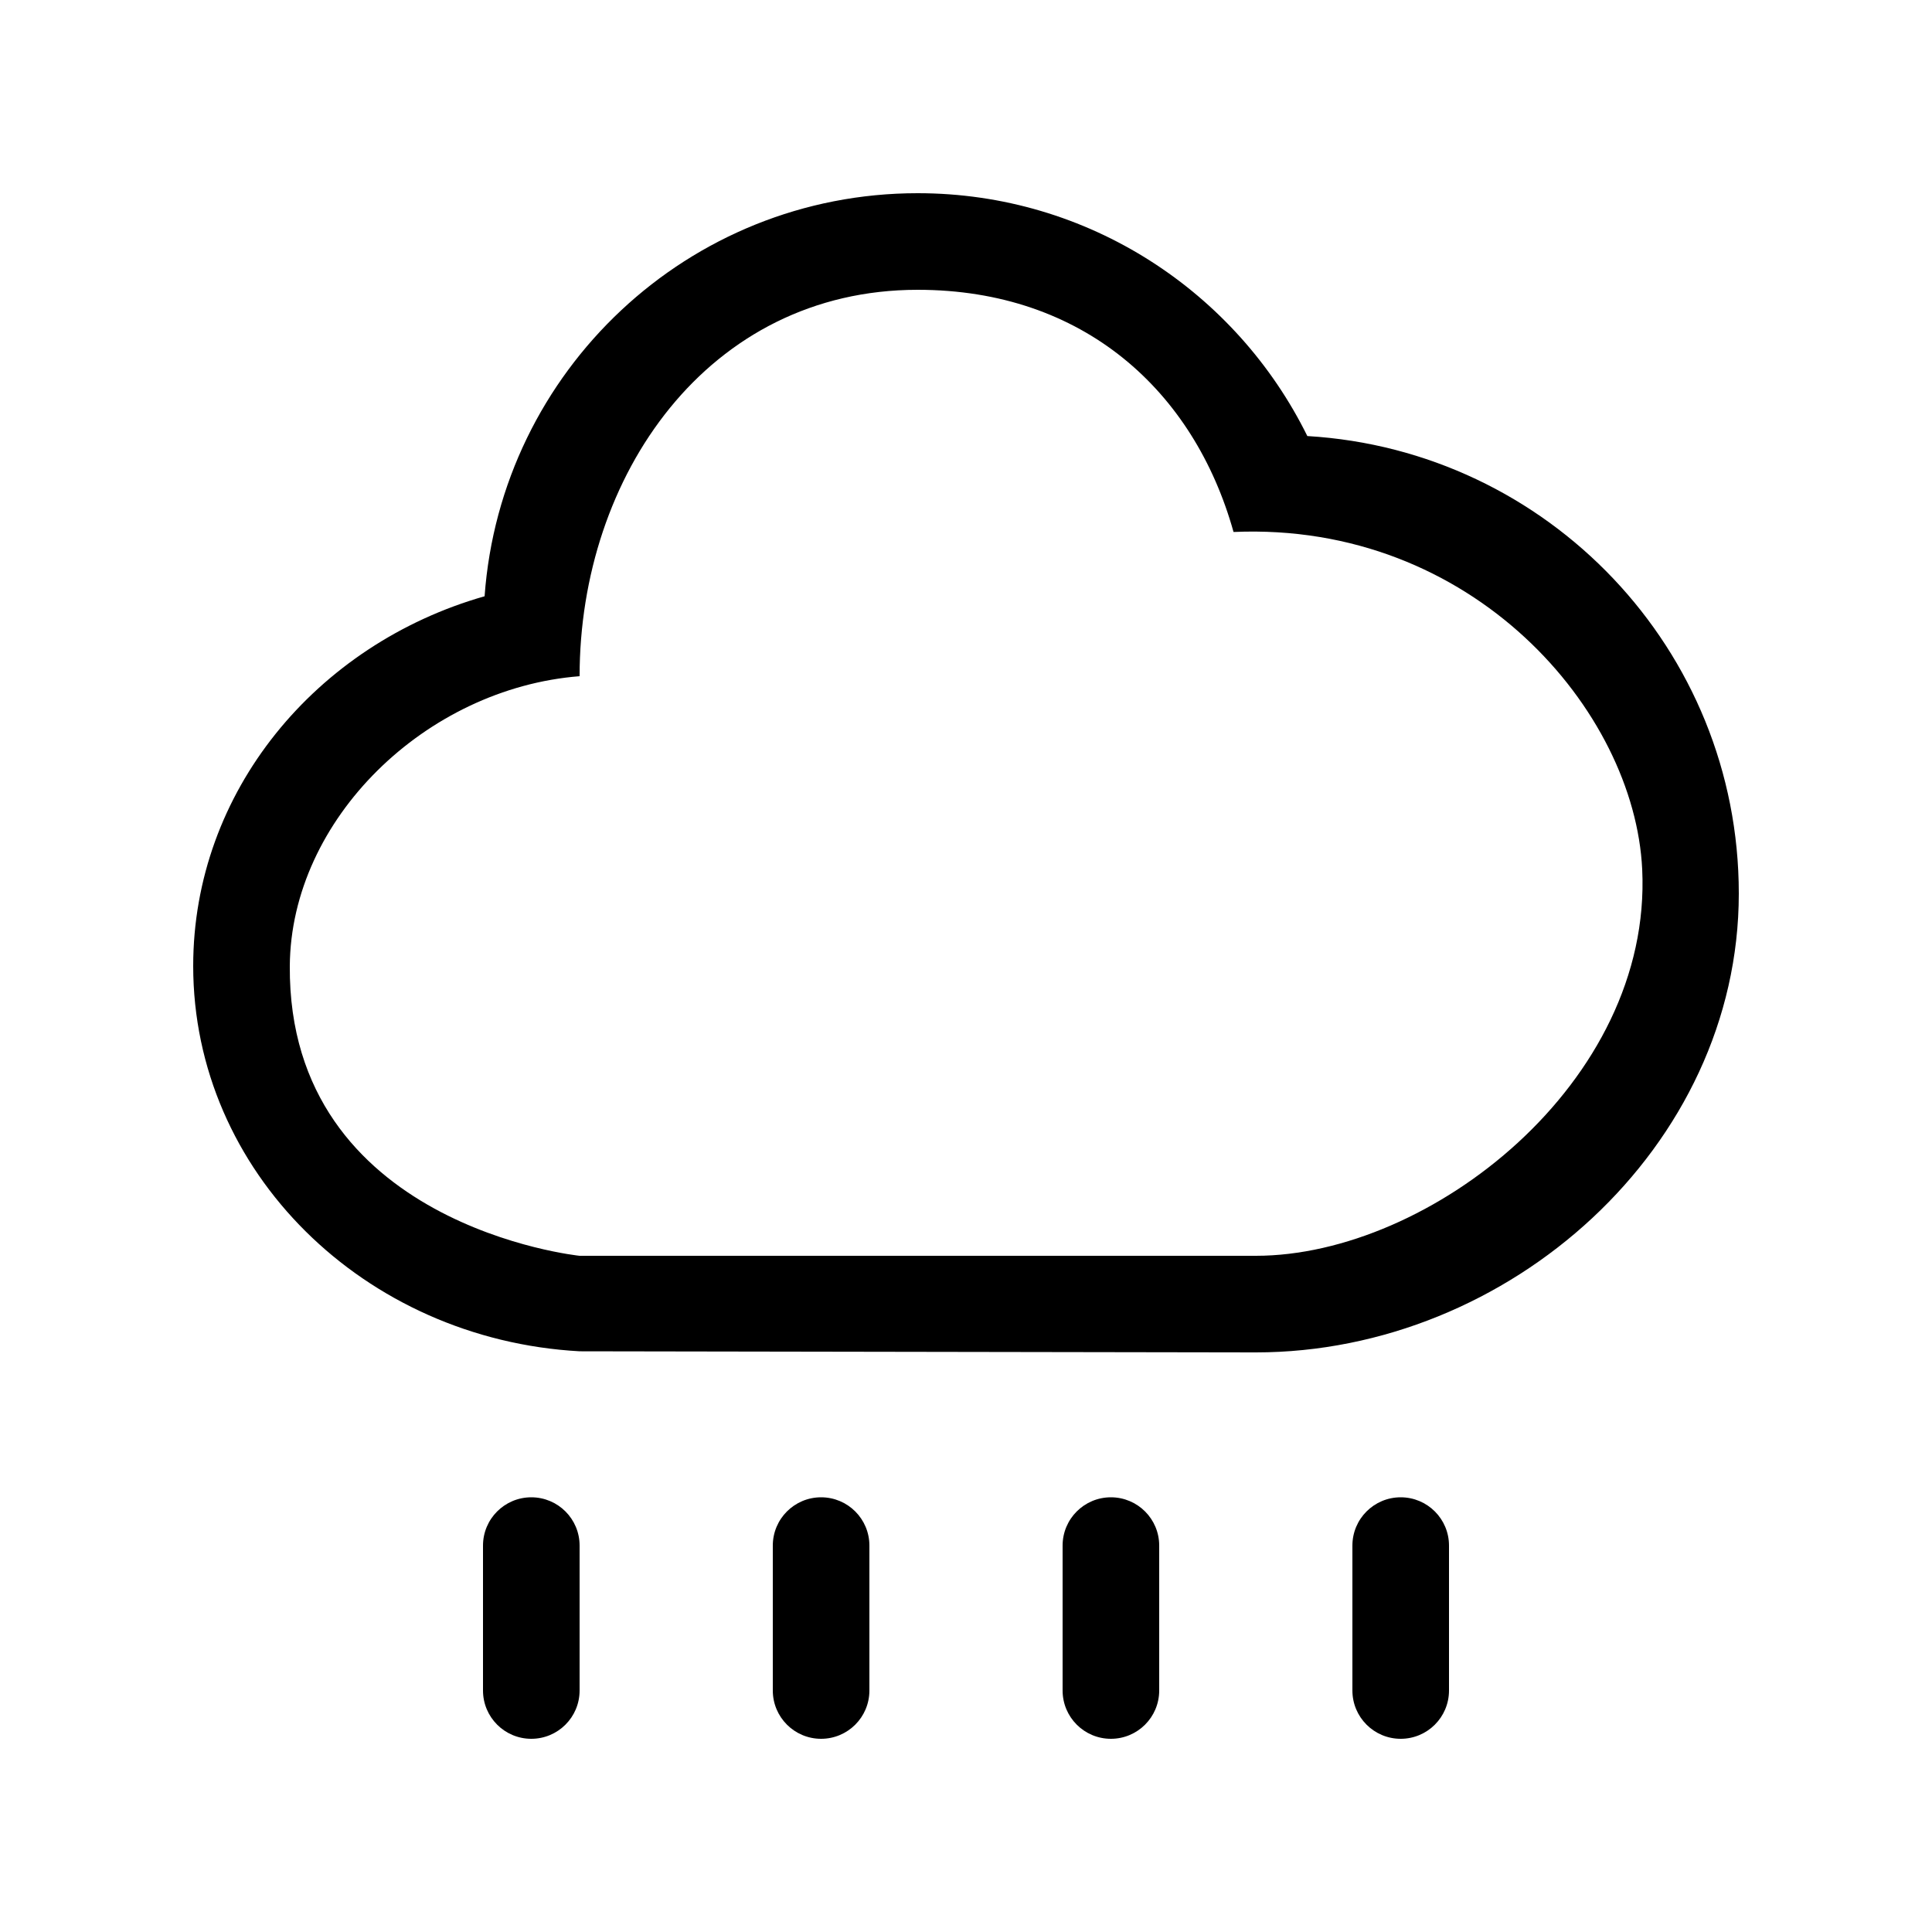 <!-- Generated by IcoMoon.io -->
<svg version="1.1" xmlns="http://www.w3.org/2000/svg" width="40" height="40" viewBox="0 0 40 40">
<title>bm-rain-21</title>
<path d="M26 26h-14c0 0-6.038-0.619-6-6 0.021-3.036 2.813-5.75 6-6 0-4.142 2.651-8 7-8 3.433 0 5.723 2.096 6.539 5.014 4.954-0.216 8.305 3.704 8.461 6.986 0.21 4.413-4.399 8-8 8v0zM27.067 9.028c-1.468-2.975-4.524-5.028-8.067-5.028-4.75 0-8.63 3.682-8.967 8.345-3.491 0.995-6.033 4.045-6.033 7.655 0 4.26 3.54 7.731 8 7.977 0 0 13.831 0.023 14 0.023 5.247 0 10-4.253 10-9.5 0-5.055-3.952-9.177-8.933-9.472v0zM29 31c-0.552 0-1 0.447-1 1v3c0 0.553 0.448 1 1 1s1-0.447 1-1v-3c0-0.553-0.448-1-1-1v0zM23 31c-0.552 0-1 0.447-1 1v3c0 0.553 0.448 1 1 1s1-0.447 1-1v-3c0-0.553-0.448-1-1-1v0zM11 31c-0.552 0-1 0.447-1 1v3c0 0.553 0.448 1 1 1s1-0.447 1-1v-3c0-0.553-0.448-1-1-1v0zM17 31c-0.552 0-1 0.447-1 1v3c0 0.553 0.448 1 1 1s1-0.447 1-1v-3c0-0.553-0.448-1-1-1v0z"></path>
</svg>
